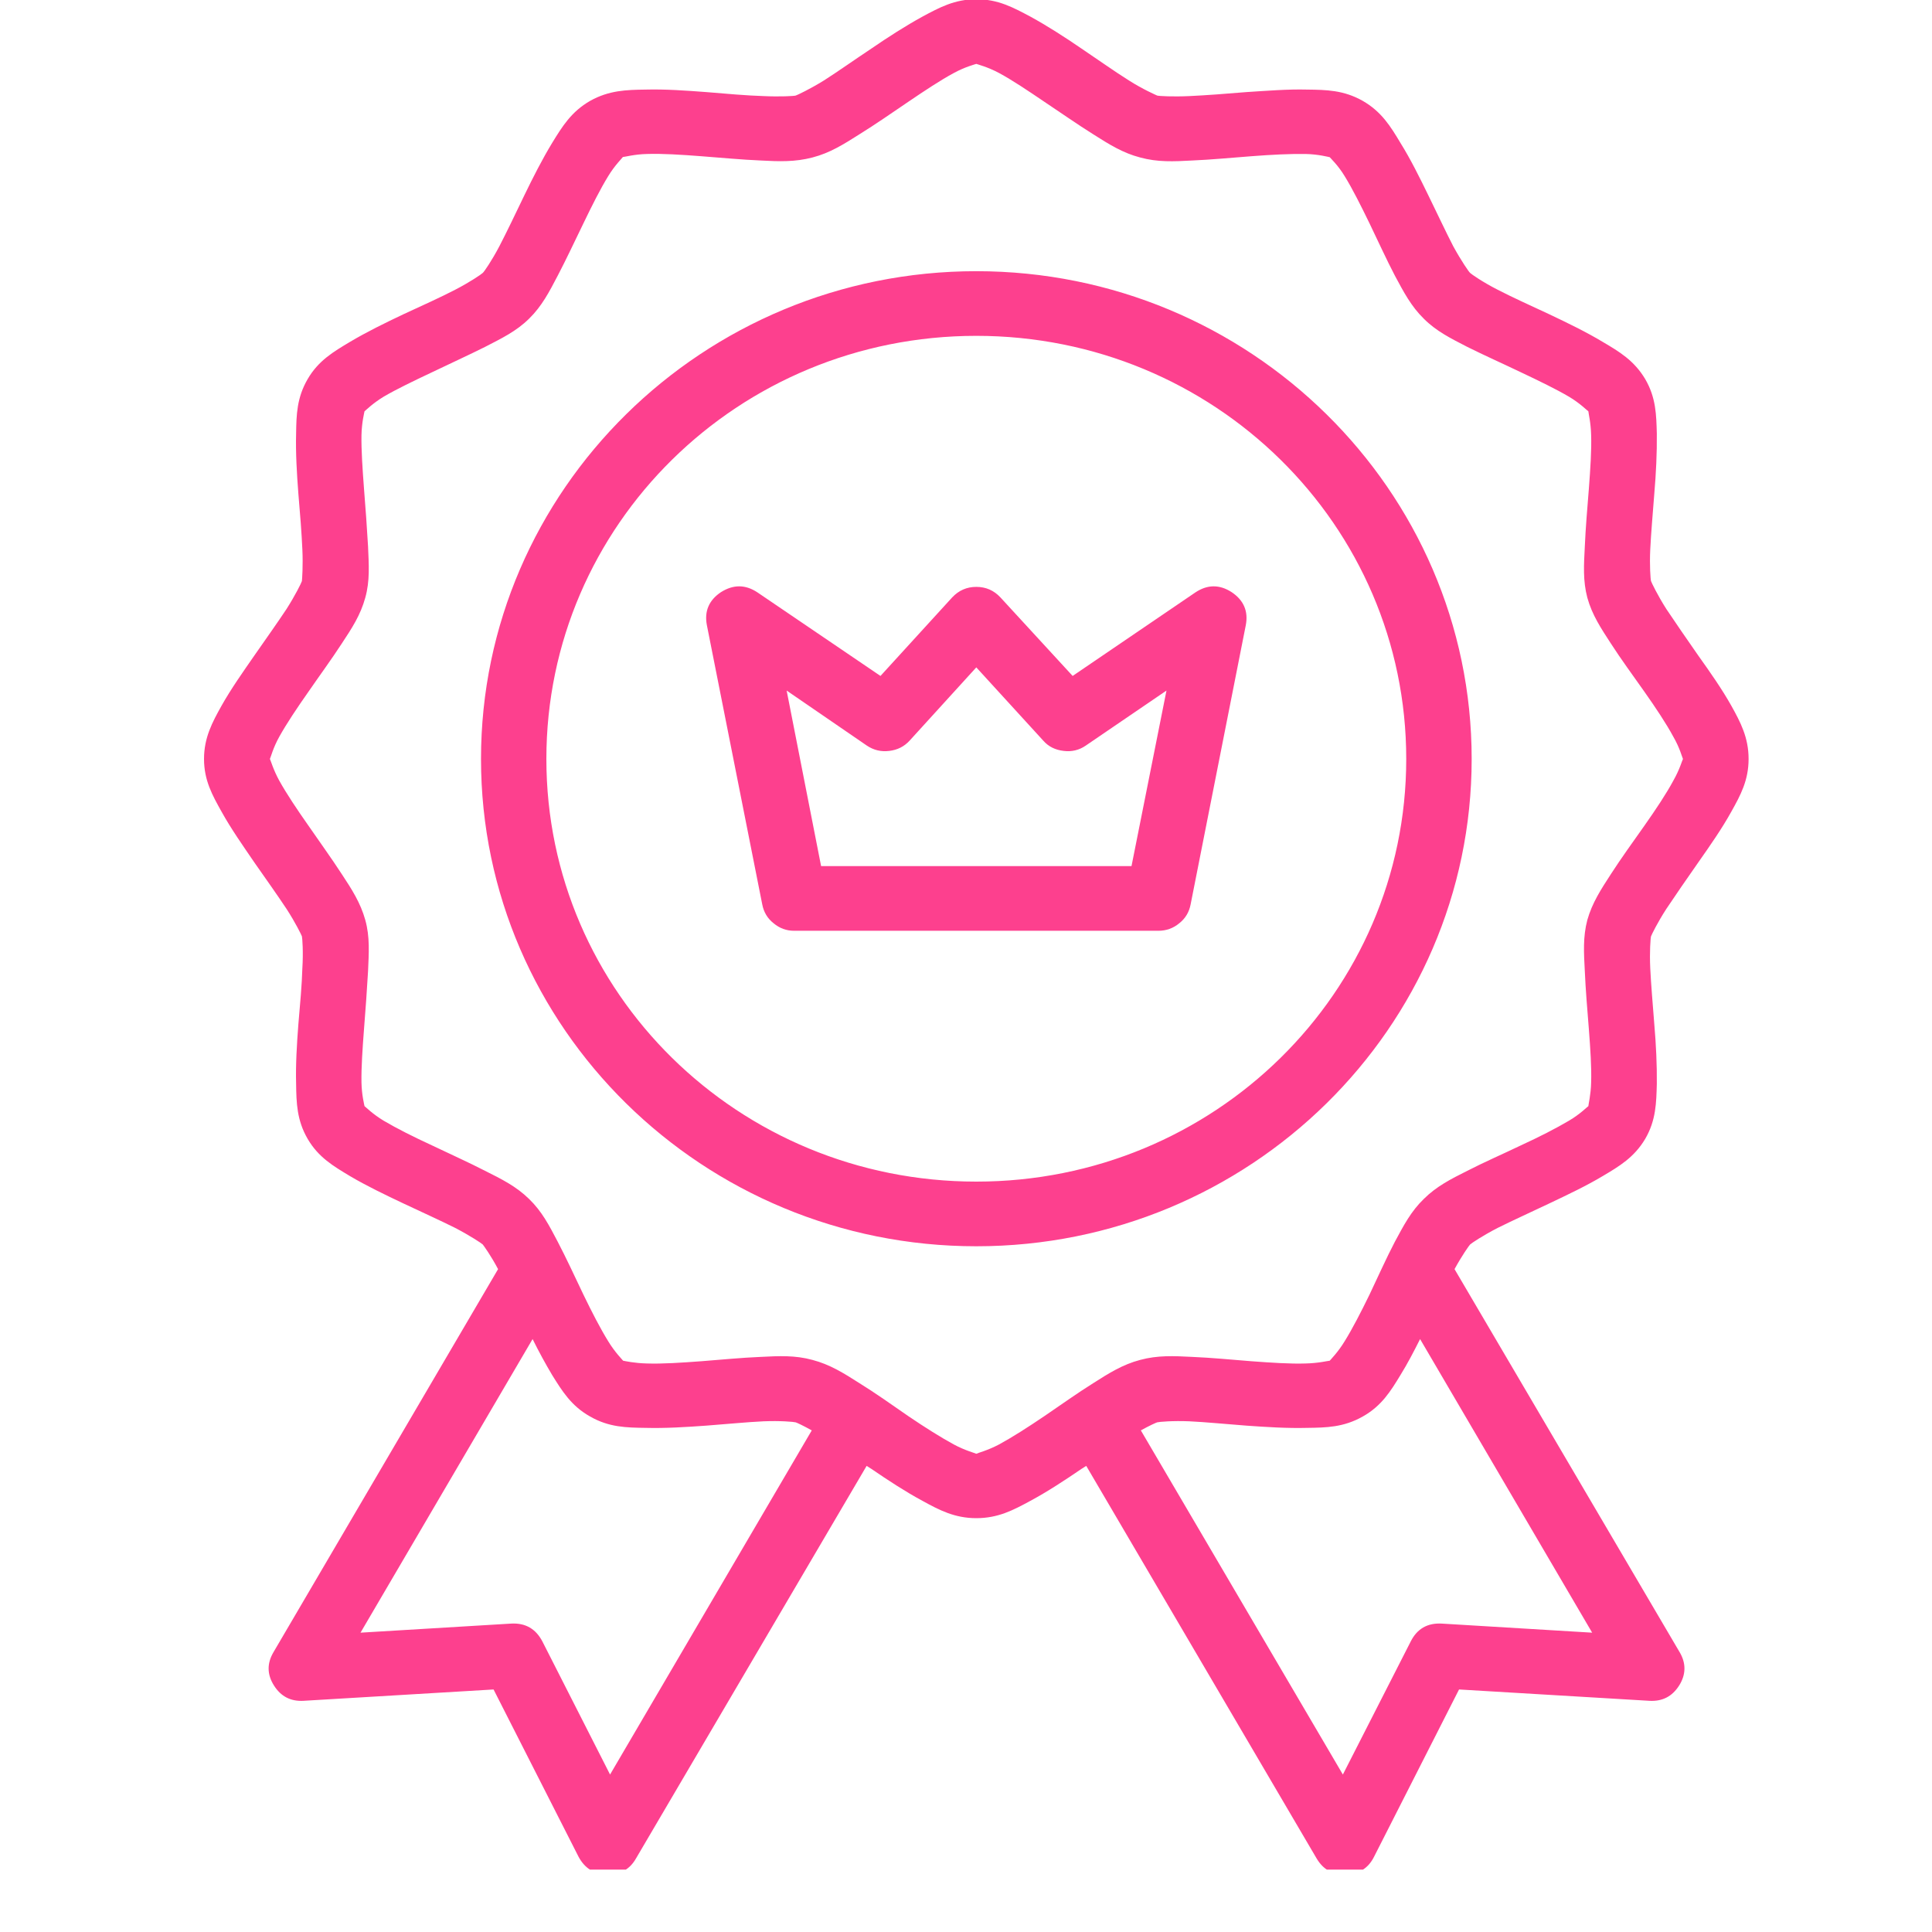 <svg xmlns="http://www.w3.org/2000/svg" xmlns:xlink="http://www.w3.org/1999/xlink" width="40" zoomAndPan="magnify" viewBox="0 0 30 30" height="40" preserveAspectRatio="xMidYMid meet" version="1.0"><defs><clipPath id="1d6d86cd08"><path d="M 3 0 L 27.828 0 L 27.828 29.031 L 3 29.031 Z M 3 0 " clip-rule="nonzero"/></clipPath></defs><g clip-path="url(#1d6d86cd08)"><path fill="#fd408e" d="M 15.16 -0.012 C 14.824 -0.012 14.586 0.117 14.324 0.258 C 14.062 0.402 13.793 0.574 13.531 0.754 C 13.266 0.93 13.008 1.113 12.793 1.25 C 12.578 1.383 12.379 1.477 12.355 1.484 C 12.328 1.492 12.113 1.504 11.855 1.492 C 11.598 1.484 11.289 1.457 10.969 1.43 C 10.652 1.406 10.328 1.383 10.027 1.391 C 9.727 1.395 9.457 1.402 9.164 1.566 C 8.871 1.734 8.73 1.965 8.574 2.219 C 8.422 2.469 8.277 2.754 8.141 3.035 C 8.004 3.32 7.871 3.598 7.754 3.824 C 7.637 4.047 7.516 4.223 7.496 4.238 C 7.477 4.258 7.293 4.383 7.066 4.5 C 6.84 4.617 6.555 4.746 6.266 4.879 C 5.977 5.016 5.691 5.156 5.434 5.309 C 5.18 5.461 4.945 5.598 4.777 5.887 C 4.609 6.176 4.602 6.441 4.598 6.734 C 4.59 7.031 4.609 7.352 4.633 7.664 C 4.66 7.977 4.684 8.281 4.695 8.531 C 4.707 8.785 4.691 8.996 4.688 9.023 C 4.68 9.051 4.586 9.242 4.449 9.457 C 4.309 9.668 4.129 9.922 3.949 10.18 C 3.77 10.438 3.586 10.699 3.441 10.957 C 3.297 11.215 3.168 11.453 3.168 11.785 C 3.168 12.117 3.297 12.348 3.441 12.605 C 3.586 12.867 3.77 13.129 3.949 13.391 C 4.129 13.648 4.309 13.902 4.449 14.113 C 4.586 14.324 4.68 14.516 4.688 14.539 C 4.695 14.566 4.711 14.785 4.695 15.035 C 4.688 15.289 4.66 15.594 4.633 15.906 C 4.609 16.219 4.59 16.535 4.598 16.828 C 4.602 17.125 4.609 17.395 4.777 17.684 C 4.945 17.973 5.18 18.109 5.434 18.262 C 5.691 18.414 5.977 18.551 6.266 18.688 C 6.555 18.824 6.84 18.953 7.066 19.066 C 7.293 19.184 7.477 19.305 7.496 19.324 C 7.512 19.344 7.625 19.5 7.734 19.707 L 4.246 25.656 C 4.145 25.828 4.145 26 4.254 26.172 C 4.359 26.34 4.512 26.422 4.715 26.41 L 7.664 26.234 L 8.984 28.832 C 9.078 29.008 9.223 29.102 9.422 29.105 C 9.625 29.113 9.777 29.031 9.875 28.859 L 13.457 22.762 C 13.48 22.777 13.504 22.793 13.531 22.809 C 13.793 22.988 14.062 23.164 14.324 23.305 C 14.586 23.449 14.824 23.574 15.16 23.574 C 15.5 23.574 15.734 23.449 16 23.305 C 16.262 23.164 16.531 22.988 16.793 22.809 C 16.82 22.793 16.844 22.777 16.867 22.762 L 20.445 28.859 C 20.547 29.031 20.695 29.113 20.898 29.109 C 21.098 29.102 21.246 29.012 21.336 28.832 L 22.656 26.234 L 25.609 26.41 C 25.812 26.422 25.965 26.344 26.074 26.172 C 26.18 26.004 26.184 25.828 26.082 25.656 L 22.586 19.707 C 22.699 19.5 22.809 19.344 22.828 19.324 C 22.848 19.305 23.027 19.184 23.258 19.066 C 23.484 18.953 23.77 18.824 24.055 18.688 C 24.344 18.551 24.633 18.414 24.887 18.262 C 25.145 18.109 25.375 17.973 25.547 17.684 C 25.715 17.395 25.719 17.125 25.727 16.828 C 25.73 16.535 25.715 16.219 25.688 15.906 C 25.664 15.594 25.637 15.289 25.625 15.035 C 25.613 14.785 25.629 14.566 25.637 14.539 C 25.645 14.516 25.738 14.324 25.875 14.113 C 26.016 13.902 26.191 13.648 26.371 13.391 C 26.555 13.129 26.738 12.867 26.883 12.605 C 27.027 12.348 27.152 12.117 27.152 11.785 C 27.152 11.453 27.027 11.215 26.883 10.957 C 26.738 10.699 26.555 10.438 26.371 10.18 C 26.191 9.922 26.016 9.668 25.875 9.457 C 25.738 9.242 25.645 9.047 25.637 9.023 C 25.629 8.996 25.613 8.785 25.625 8.531 C 25.637 8.281 25.664 7.977 25.688 7.664 C 25.715 7.352 25.73 7.031 25.727 6.734 C 25.719 6.441 25.715 6.176 25.547 5.887 C 25.375 5.598 25.145 5.461 24.887 5.309 C 24.633 5.156 24.344 5.016 24.055 4.879 C 23.77 4.746 23.484 4.617 23.258 4.5 C 23.027 4.383 22.848 4.258 22.828 4.238 C 22.809 4.223 22.688 4.047 22.566 3.824 C 22.449 3.598 22.32 3.32 22.18 3.035 C 22.043 2.754 21.902 2.469 21.746 2.219 C 21.594 1.965 21.453 1.734 21.16 1.566 C 20.863 1.398 20.594 1.395 20.297 1.391 C 19.996 1.383 19.672 1.41 19.352 1.43 C 19.035 1.457 18.723 1.48 18.469 1.492 C 18.211 1.504 17.996 1.492 17.969 1.484 C 17.945 1.473 17.746 1.387 17.531 1.25 C 17.312 1.113 17.055 0.93 16.793 0.754 C 16.531 0.574 16.262 0.402 16 0.258 C 15.734 0.117 15.5 -0.012 15.16 -0.012 Z M 15.16 0.992 C 15.18 1 15.336 1.039 15.512 1.133 C 15.715 1.242 15.965 1.41 16.219 1.582 C 16.477 1.754 16.734 1.934 16.977 2.086 C 17.223 2.242 17.434 2.375 17.703 2.445 C 17.977 2.52 18.223 2.508 18.516 2.492 C 18.805 2.48 19.125 2.449 19.43 2.426 C 19.738 2.402 20.039 2.387 20.273 2.391 C 20.473 2.395 20.629 2.438 20.648 2.441 C 20.664 2.461 20.777 2.566 20.879 2.734 C 21 2.93 21.133 3.195 21.266 3.469 C 21.398 3.742 21.527 4.027 21.66 4.281 C 21.797 4.535 21.91 4.754 22.109 4.949 C 22.305 5.145 22.527 5.254 22.785 5.387 C 23.043 5.516 23.34 5.648 23.617 5.781 C 23.898 5.914 24.164 6.043 24.363 6.16 C 24.535 6.262 24.645 6.375 24.664 6.387 C 24.664 6.41 24.703 6.562 24.707 6.758 C 24.715 6.984 24.695 7.281 24.672 7.586 C 24.648 7.887 24.621 8.199 24.609 8.484 C 24.594 8.773 24.578 9.016 24.648 9.281 C 24.723 9.551 24.859 9.754 25.016 9.996 C 25.172 10.238 25.359 10.492 25.535 10.742 C 25.711 10.992 25.875 11.238 25.984 11.441 C 26.082 11.609 26.121 11.762 26.133 11.785 C 26.121 11.805 26.082 11.949 25.984 12.121 C 25.875 12.324 25.711 12.57 25.535 12.82 C 25.359 13.07 25.172 13.328 25.016 13.57 C 24.859 13.812 24.723 14.02 24.648 14.285 C 24.578 14.551 24.594 14.797 24.609 15.082 C 24.621 15.367 24.648 15.68 24.672 15.984 C 24.695 16.285 24.715 16.578 24.707 16.809 C 24.703 17 24.664 17.152 24.664 17.176 C 24.645 17.188 24.535 17.301 24.363 17.402 C 24.164 17.52 23.898 17.656 23.617 17.785 C 23.34 17.918 23.043 18.047 22.785 18.18 C 22.527 18.309 22.305 18.422 22.109 18.617 C 21.91 18.809 21.797 19.027 21.66 19.281 C 21.527 19.535 21.398 19.824 21.266 20.102 C 21.133 20.375 21 20.633 20.879 20.828 C 20.777 20.996 20.664 21.109 20.648 21.129 C 20.629 21.129 20.473 21.168 20.273 21.172 C 20.039 21.18 19.738 21.16 19.43 21.137 C 19.125 21.113 18.805 21.082 18.516 21.07 C 18.223 21.055 17.977 21.043 17.703 21.117 C 17.434 21.188 17.223 21.32 16.977 21.477 C 16.734 21.629 16.477 21.812 16.219 21.988 C 15.965 22.16 15.715 22.32 15.512 22.43 C 15.336 22.523 15.18 22.562 15.16 22.574 C 15.137 22.562 14.984 22.523 14.812 22.43 C 14.609 22.32 14.355 22.16 14.102 21.988 C 13.848 21.812 13.59 21.629 13.344 21.477 C 13.098 21.32 12.887 21.188 12.617 21.117 C 12.348 21.043 12.098 21.055 11.809 21.07 C 11.516 21.082 11.199 21.113 10.891 21.137 C 10.582 21.16 10.281 21.18 10.047 21.172 C 9.852 21.168 9.699 21.133 9.676 21.129 C 9.66 21.109 9.547 20.996 9.445 20.828 C 9.324 20.633 9.191 20.375 9.059 20.102 C 8.926 19.824 8.793 19.535 8.66 19.281 C 8.527 19.027 8.414 18.809 8.215 18.617 C 8.016 18.422 7.789 18.309 7.531 18.18 C 7.273 18.047 6.984 17.918 6.707 17.785 C 6.426 17.656 6.156 17.52 5.957 17.402 C 5.789 17.301 5.68 17.191 5.66 17.176 C 5.656 17.152 5.617 17.004 5.613 16.809 C 5.609 16.578 5.629 16.285 5.652 15.984 C 5.676 15.68 5.699 15.367 5.715 15.082 C 5.727 14.797 5.746 14.551 5.672 14.285 C 5.598 14.02 5.465 13.812 5.305 13.57 C 5.148 13.328 4.961 13.07 4.789 12.82 C 4.613 12.57 4.449 12.324 4.336 12.121 C 4.242 11.949 4.203 11.805 4.191 11.785 C 4.203 11.762 4.242 11.609 4.336 11.441 C 4.449 11.238 4.613 10.992 4.789 10.742 C 4.961 10.492 5.148 10.238 5.305 9.996 C 5.465 9.754 5.598 9.551 5.672 9.281 C 5.746 9.016 5.727 8.773 5.715 8.484 C 5.699 8.199 5.676 7.887 5.652 7.586 C 5.629 7.281 5.609 6.984 5.613 6.758 C 5.617 6.562 5.656 6.41 5.66 6.387 C 5.68 6.371 5.789 6.262 5.957 6.16 C 6.156 6.043 6.426 5.914 6.707 5.781 C 6.984 5.648 7.273 5.516 7.531 5.387 C 7.789 5.254 8.016 5.145 8.215 4.949 C 8.414 4.754 8.527 4.535 8.66 4.281 C 8.793 4.027 8.926 3.742 9.059 3.469 C 9.191 3.195 9.324 2.93 9.445 2.734 C 9.547 2.566 9.66 2.457 9.672 2.438 C 9.699 2.438 9.852 2.395 10.047 2.391 C 10.281 2.383 10.582 2.402 10.891 2.426 C 11.199 2.449 11.516 2.48 11.809 2.492 C 12.098 2.508 12.348 2.516 12.617 2.445 C 12.887 2.375 13.098 2.242 13.344 2.086 C 13.59 1.934 13.848 1.754 14.102 1.582 C 14.355 1.41 14.609 1.242 14.812 1.133 C 14.984 1.039 15.137 1 15.16 0.992 Z M 15.16 4.211 C 10.918 4.211 7.469 7.609 7.469 11.785 C 7.469 15.961 10.918 19.352 15.16 19.352 C 19.402 19.352 22.852 15.961 22.852 11.785 C 22.852 7.609 19.402 4.211 15.16 4.211 Z M 15.16 5.215 C 18.855 5.215 21.836 8.152 21.836 11.785 C 21.836 15.414 18.855 18.348 15.16 18.348 C 11.465 18.348 8.484 15.414 8.484 11.785 C 8.484 8.152 11.465 5.215 15.16 5.215 Z M 15.16 9.113 C 15.012 9.113 14.887 9.168 14.785 9.277 L 13.672 10.496 L 11.762 9.199 C 11.574 9.074 11.387 9.074 11.195 9.195 C 11.008 9.32 10.934 9.492 10.977 9.711 L 11.836 14.043 C 11.859 14.164 11.918 14.262 12.012 14.336 C 12.105 14.414 12.211 14.453 12.332 14.453 L 17.988 14.453 C 18.109 14.453 18.219 14.414 18.312 14.336 C 18.406 14.262 18.465 14.164 18.488 14.043 L 19.344 9.711 C 19.387 9.492 19.312 9.32 19.125 9.195 C 18.938 9.074 18.75 9.074 18.562 9.199 L 16.656 10.496 L 15.535 9.277 C 15.434 9.168 15.309 9.113 15.16 9.113 Z M 15.16 10.363 L 16.199 11.5 C 16.281 11.594 16.387 11.645 16.516 11.66 C 16.641 11.676 16.758 11.648 16.859 11.578 L 18.113 10.723 L 17.57 13.449 L 12.75 13.449 L 12.215 10.723 L 13.461 11.578 C 13.566 11.648 13.68 11.676 13.809 11.66 C 13.934 11.645 14.039 11.594 14.125 11.5 Z M 8.27 20.793 C 8.367 20.988 8.469 21.176 8.574 21.352 C 8.73 21.602 8.871 21.832 9.164 21.996 C 9.457 22.164 9.727 22.168 10.027 22.172 C 10.328 22.18 10.652 22.16 10.969 22.137 C 11.289 22.113 11.598 22.082 11.855 22.07 C 12.113 22.059 12.328 22.078 12.355 22.086 C 12.371 22.09 12.473 22.137 12.605 22.211 L 9.473 27.555 L 8.422 25.488 C 8.32 25.293 8.16 25.199 7.938 25.211 L 5.598 25.352 Z M 22.051 20.793 L 24.723 25.352 L 22.387 25.211 C 22.164 25.199 22.004 25.293 21.906 25.488 L 20.852 27.555 L 17.715 22.211 C 17.848 22.137 17.953 22.09 17.969 22.086 C 17.996 22.078 18.211 22.059 18.469 22.07 C 18.723 22.082 19.035 22.113 19.352 22.137 C 19.672 22.16 19.996 22.18 20.297 22.172 C 20.594 22.168 20.863 22.164 21.16 21.996 C 21.453 21.832 21.594 21.602 21.746 21.352 C 21.855 21.176 21.953 20.988 22.051 20.793 Z M 22.051 20.793 " fill-opacity="1" fill-rule="nonzero"/></g></svg>